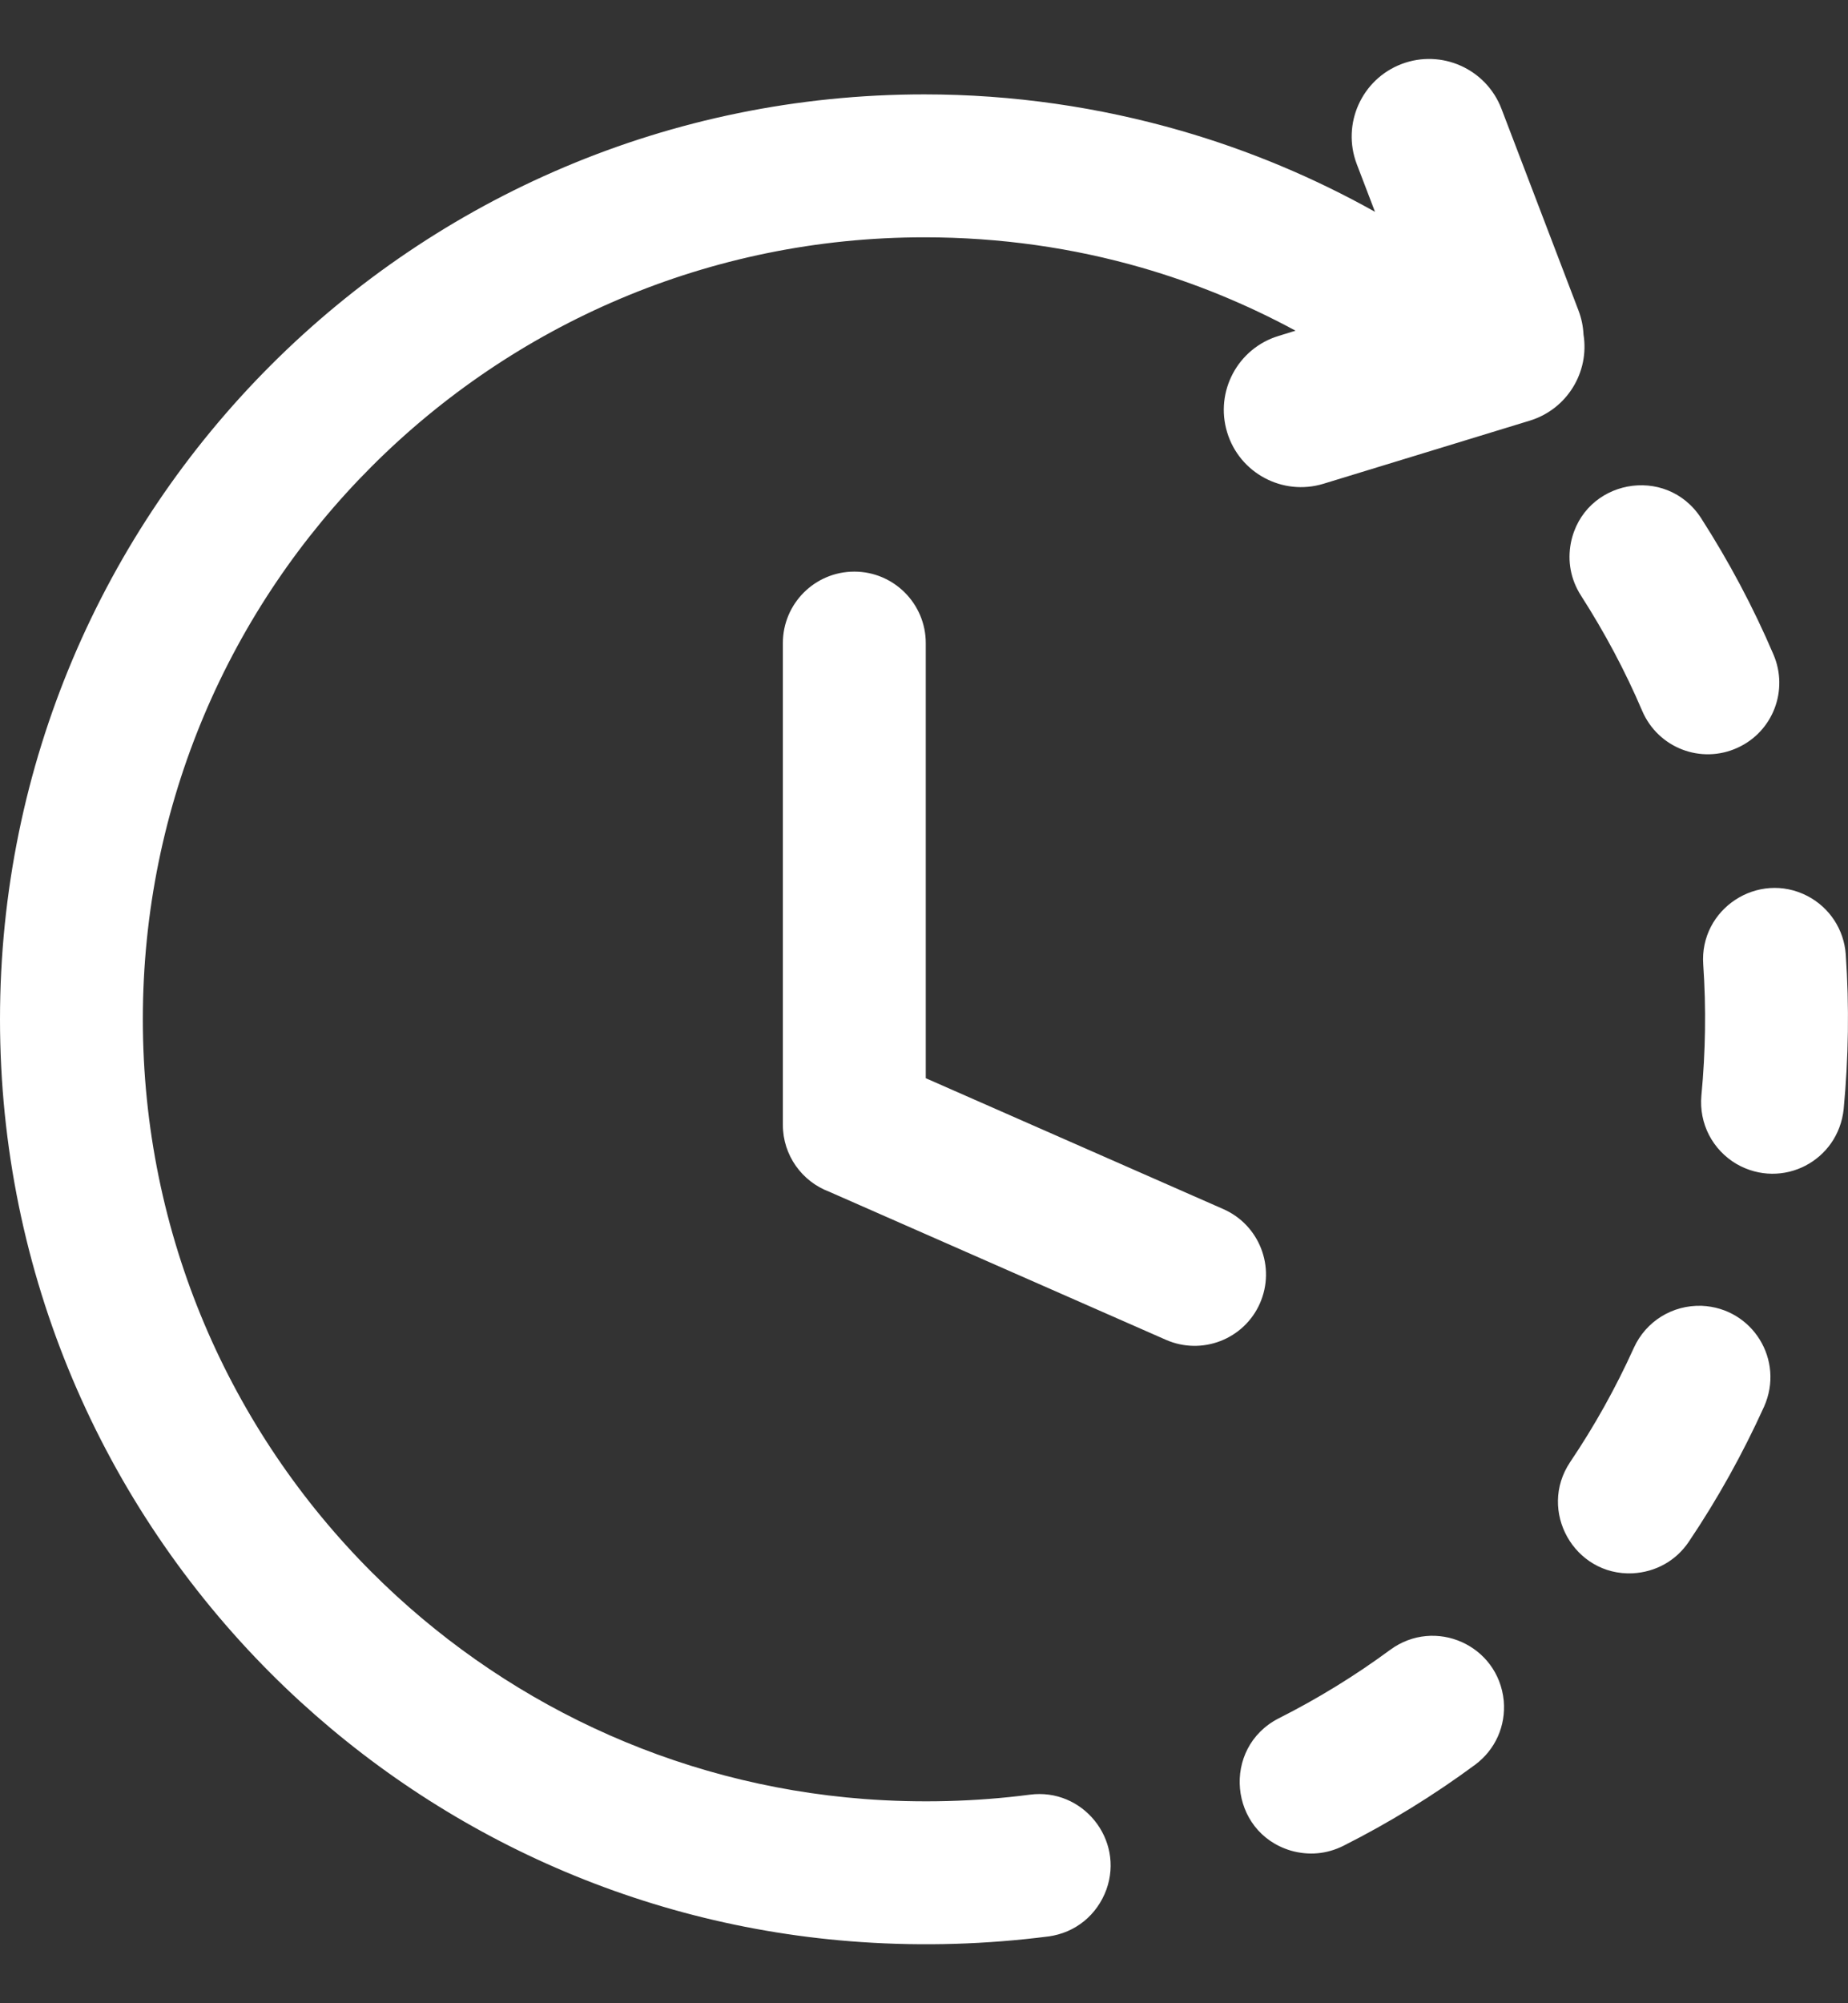 <svg width="24" height="26" viewBox="0 0 24 26" fill="none" xmlns="http://www.w3.org/2000/svg">
<rect x="0" y="0" width="24" height="26" fill="#333333" stroke="none"/>
<path d="M13.374 23.293C14.06 23.202 14.602 23.873 14.369 24.524C14.248 24.855 13.966 25.086 13.616 25.133C12.81 25.236 11.997 25.261 11.187 25.206C8.198 25.005 5.509 23.71 3.516 21.718C1.344 19.545 0 16.544 0 13.229C0 9.914 1.344 6.913 3.516 4.741C5.689 2.568 8.69 1.225 12.005 1.225C13.154 1.225 14.274 1.39 15.342 1.698C16.218 1.951 17.062 2.304 17.857 2.749L17.62 2.129C17.423 1.61 17.683 1.029 18.202 0.831C18.721 0.634 19.302 0.894 19.5 1.413L20.5 4.03C20.538 4.13 20.56 4.235 20.565 4.341C20.644 4.829 20.352 5.312 19.866 5.46L17.187 6.279C16.657 6.44 16.097 6.14 15.937 5.611C15.776 5.081 16.075 4.521 16.605 4.36L16.825 4.292C16.191 3.949 15.521 3.674 14.827 3.474C13.939 3.218 12.992 3.08 12.005 3.08C9.202 3.08 6.665 4.216 4.828 6.053C2.991 7.889 1.855 10.426 1.855 13.229C1.855 16.032 2.991 18.569 4.828 20.406C6.492 22.07 8.732 23.159 11.224 23.349C11.936 23.403 12.669 23.385 13.374 23.293ZM10.167 8.347C10.167 7.835 10.582 7.419 11.095 7.419C11.607 7.419 12.023 7.835 12.023 8.347V13.994L15.888 15.693C16.356 15.899 16.569 16.446 16.363 16.915C16.157 17.383 15.61 17.595 15.141 17.389L10.768 15.467C10.417 15.335 10.167 14.996 10.167 14.599V8.347ZM16.607 22.302C15.86 22.684 15.96 23.779 16.764 24.019C16.997 24.085 17.229 24.065 17.446 23.957C18.044 23.656 18.619 23.302 19.158 22.904C19.421 22.708 19.558 22.399 19.529 22.073C19.458 21.351 18.636 20.985 18.053 21.414C17.597 21.75 17.113 22.047 16.607 22.302ZM20.391 18.977C19.969 19.607 20.444 20.454 21.203 20.42C21.5 20.404 21.765 20.259 21.932 20.011C22.308 19.453 22.632 18.869 22.91 18.257C23.179 17.653 22.761 16.976 22.1 16.948C21.721 16.936 21.377 17.147 21.219 17.493C20.984 18.012 20.71 18.504 20.391 18.977ZM22.096 14.219C22.063 14.583 22.24 14.924 22.555 15.109C23.146 15.445 23.874 15.069 23.944 14.393C24.007 13.723 24.017 13.06 23.971 12.388C23.948 12.065 23.762 11.781 23.475 11.63C22.832 11.296 22.069 11.796 22.12 12.518C22.159 13.088 22.15 13.65 22.096 14.219ZM21.328 9.228C21.535 9.708 22.093 9.923 22.568 9.704C23.026 9.494 23.231 8.958 23.032 8.495C22.769 7.879 22.453 7.287 22.091 6.723C21.636 6.024 20.566 6.227 20.401 7.045C20.355 7.286 20.399 7.521 20.531 7.728C20.838 8.207 21.105 8.705 21.328 9.228Z" fill="white"/>
</svg>
